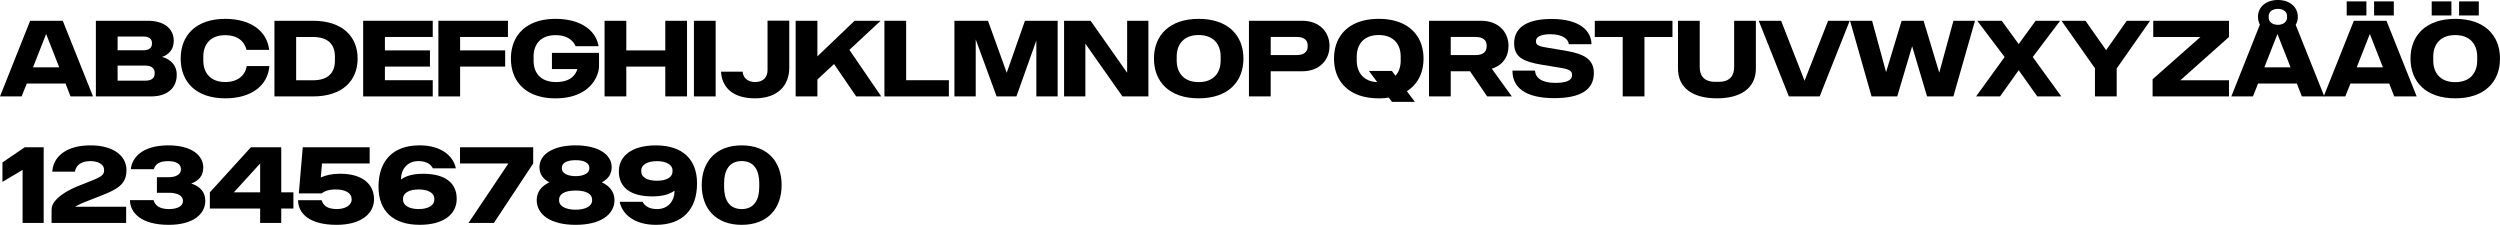 <svg id="Scania" xmlns="http://www.w3.org/2000/svg" viewBox="0 0 3754.69 337.68"><title>Scania-01</title><path d="M187.21,196.62H129L121.29,216H88.81l45.28-113.6h49L228.49,216H194.73Zm-9.44-24.32-19.68-50.08L138.41,172.3Z" transform="translate(-88.81 -71.18)"/><path d="M354.25,183.5c0,20-14.4,32.48-38.24,32.48H232.8V102.38h78.25c22.24,0,38.72,10.24,38.72,30.24,0,13.28-8.16,21-17.6,24C344.33,160,354.25,168.46,354.25,183.5Zm-88.81-57.44V146.7H304c7.52,0,13-3,13-9.6v-1.6c0-6.4-5.12-9.44-12.64-9.44Zm55.69,54.4c0-7.2-5.76-10.72-13.6-10.72H265.44V192.3h42.09c7.84,0,13.6-3.2,13.6-10.56Z" transform="translate(-88.81 -71.18)"/><path d="M360.16,159.18c0-35,23-59.68,67-59.68,38.08,0,62.72,18.24,65.92,46.56H459c-3-13-13.76-22.08-31.84-22.08-22.4,0-33,13.92-33,32.16v6.08c0,18.24,10.56,32.16,33,32.16,19,0,29.76-10.08,32.32-24h33.92c-2.4,29.44-27.2,48.48-66.24,48.48C383.2,218.86,360.16,194.22,360.16,159.18Z" transform="translate(-88.81 -71.18)"/><path d="M625.92,159.18c0,33.28-23,56.8-66.88,56.8H501V102.38H559C602.88,102.38,625.92,125.9,625.92,159.18Zm-34.08-3c0-18.88-11-29.44-32.8-29.44H533.6v65H559c21.76,0,32.8-10.56,32.8-29.44Z" transform="translate(-88.81 -71.18)"/><path d="M666.88,126.7v20.16h67.68v24.32H666.88v20.48h71.84V216H634.24V102.38H738.72V126.7Z" transform="translate(-88.81 -71.18)"/><path d="M779.84,126.7v20.16h67.68v24.32H779.84V216H747.2V102.38H851.68V126.7Z" transform="translate(-88.81 -71.18)"/><path d="M988.48,150.54v19.52A35.15,35.15,0,0,1,987,180c-6.88,23.2-29.12,38.88-63.84,38.88-43.84,0-67-24.64-67-59.68s23.2-59.68,67-59.68c35.52,0,60.16,15.52,64.64,41H953.28C948.8,130.38,938.72,124,923.2,124c-22.56,0-33,13.92-33,32.16v6.08c0,18.24,10.4,32.16,33.76,32.16,18.72,0,28.48-8,32-19.52H917.76V150.54Z" transform="translate(-88.81 -71.18)"/><path d="M1120.64,102.38V216H1088v-44.8h-58.56V216H996.8V102.38h32.64v44.48H1088V102.38Z" transform="translate(-88.81 -71.18)"/><path d="M1131,102.38h32.64V216H1131Z" transform="translate(-88.81 -71.18)"/><path d="M1171.67,178.86h32.48c.8,8.64,6.72,15.52,19,15.52,12.48,0,18.41-7.84,18.41-17.76v-74.4h32.64v70.56c0,26.72-17.12,46.08-51.53,46.08C1188.15,218.86,1173,201.42,1171.67,178.86Z" transform="translate(-88.81 -71.18)"/><path d="M1341.43,167.34l-25,23.2V216h-32.64V102.38h32.64v53.44l55.84-53.44h39.2l-47,43.68L1412.31,216h-37.6Z" transform="translate(-88.81 -71.18)"/><path d="M1417.11,102.38h32.64v89.28h64.16V216h-96.8Z" transform="translate(-88.81 -71.18)"/><path d="M1677.27,102.38V216h-32V132l-29.92,84h-29.76l-31.36-85.6V216h-32V102.38h50.4l28.16,78.08,27.36-78.08Z" transform="translate(-88.81 -71.18)"/><path d="M1813.59,102.38V216h-39l-55.68-79.2V216h-32V102.38h39.84l54.88,78.08V102.38Z" transform="translate(-88.81 -71.18)"/><path d="M1821.91,159.18c0-35,23.36-59.68,67.2-59.68s67.2,24.64,67.2,59.68-23.36,59.68-67.2,59.68S1821.91,194.22,1821.91,159.18Zm100.16,3v-6.08c0-18.24-10.56-32.32-33-32.32s-33,14.08-33,32.32v6.08c0,18.24,10.56,32.32,33,32.32S1922.07,180.46,1922.07,162.22Z" transform="translate(-88.81 -71.18)"/><path d="M2085.59,140.3c0,21.28-15.36,37.92-41,37.92h-47.36V216h-32.65V102.38h80C2070.23,102.38,2085.59,119,2085.59,140.3Zm-32.8-1c0-8.32-6.24-12.64-16.32-12.64h-39.2v27.2h39.2c9.92,0,16.32-4.32,16.32-12.64Z" transform="translate(-88.81 -71.18)"/><path d="M2201.75,208.14l12,16h-34.4l-4.8-6.4a89.78,89.78,0,0,1-15,1.12c-43.84,0-67.2-24.64-67.2-59.68s23.36-59.68,67.2-59.68,67.2,24.64,67.2,59.68C2226.71,180.3,2218.23,197.74,2201.75,208.14Zm-44.48-13.6-12.48-16.8h34.4l5.44,7.2c5.28-5.76,7.84-13.76,7.84-22.72v-6.08c0-18.24-10.56-32.32-33-32.32s-33,14.08-33,32.32v6.08C2126.55,179.82,2136.47,193.58,2157.27,194.54Z" transform="translate(-88.81 -71.18)"/><path d="M2296.62,178.22h-29V216H2235V102.38h78.41c25.6,0,41,16.64,41,37.92,0,16.48-9.12,29.12-25.12,34.08l30.08,41.6h-37Zm-29-24.32h37.61c9.92,0,16.32-4.32,16.32-12.64v-1.92c0-8.32-6.24-12.64-16.32-12.64h-37.61Z" transform="translate(-88.81 -71.18)"/><path d="M2360.3,177.26h33.92c.48,10.4,9.92,18.4,30.08,18.4,15.37,0,25.45-3,25.45-11.36v-1.6c0-5-5.28-7.68-15-9.28l-30.89-5.12c-29-4.8-41-12.32-41-32.16,0-21.28,16-36.48,56.16-36.48,42.73,0,59.85,18.08,60,37.92H2445c-.8-7.68-9.28-15-27.69-15-13.44,0-21.6,3.68-21.6,9.92v1.6c0,5,5.76,6.88,15.68,8.48l28.81,4.8c28.48,4.8,42.4,13.28,42.4,33.6,0,25.92-21.44,37.6-59.52,37.6C2378.06,218.54,2360.3,201.58,2360.3,177.26Z" transform="translate(-88.81 -71.18)"/><path d="M2525.91,126.7H2484V102.38h116.65V126.7h-42.08V216h-32.64Z" transform="translate(-88.81 -71.18)"/><path d="M2608.94,174.22V102.38h32.64v69.44c0,11.52,5.12,22.24,23.21,22.24h5.59c17.77,0,22.89-10.72,22.89-22.24V102.38h32.64v71.84c0,29.6-23.2,44.64-58.41,44.64C2631.82,218.86,2608.94,203.82,2608.94,174.22Z" transform="translate(-88.81 -71.18)"/><path d="M2866.86,102.38,2821.74,216H2775.5l-45.28-113.6h33.6l35.2,90.08,35.36-90.08Z" transform="translate(-88.81 -71.18)"/><path d="M3055,102.38,3022.54,216H2983l-22.4-75.36L2938.22,216h-38.56l-32.32-113.6h33.12l21,77.12,23.36-77.12h33l23.52,77.92,21.28-77.92Z" transform="translate(-88.81 -71.18)"/><path d="M3148.62,216l-28-39.36-28,39.36h-36l42.88-59.2-41.12-54.4h36.8l25.44,35,25.44-35h36.8l-41.12,54.4,42.88,59.2Z" transform="translate(-88.81 -71.18)"/><path d="M3267.82,174.06V216h-32.64V173.74l-50.24-71.36h36l31,44.16,31-44.16h35Z" transform="translate(-88.81 -71.18)"/><path d="M3436.46,126.7l-73,65h73V216H3321.74V190.22l71.84-63.52H3322.7V102.38h113.76Z" transform="translate(-88.81 -71.18)"/><path d="M3538.38,196.62h-58.24L3472.46,216H3440l42.88-107.84A25.22,25.22,0,0,1,3480,96.46c0-15.2,12.64-25.28,29.92-25.28,17.12,0,29.92,10.08,29.92,25.28a22.78,22.78,0,0,1-3.2,12l43,107.52H3545.9Zm-9.44-24.32-19.68-50.08-19.68,50.08Zm-32.8-74.88c0,7.52,6.88,11,13.76,11s13.76-3.52,13.76-11V95.5c0-7.52-6.88-11-13.76-11s-13.76,3.52-13.76,11Z" transform="translate(-88.81 -71.18)"/><path d="M3677.1,196.62h-58.24L3611.18,216h-32.49L3624,102.38h49L3718.38,216h-33.76ZM3642.86,94.38h-29.6V73.26h29.6Zm24.8,77.92L3648,122.22,3628.3,172.3ZM3684,94.38h-29.6V73.26H3684Z" transform="translate(-88.81 -71.18)"/><path d="M3709.09,159.18c0-35,23.37-59.68,67.21-59.68s67.2,24.64,67.2,59.68-23.36,59.68-67.2,59.68S3709.09,194.22,3709.09,159.18Zm31.84-85.92h29.61V94.38h-29.61Zm68.33,89v-6.08c0-18.24-10.56-32.32-33-32.32s-33,14.08-33,32.32v6.08c0,18.24,10.57,32.32,33,32.32S3809.26,180.46,3809.26,162.22Zm-27.2-89h29.6V94.38h-29.6Z" transform="translate(-88.81 -71.18)"/><path d="M154.41,292.38V406H122.73V326.3L92.49,344.38V315.1l33.44-22.72Z" transform="translate(-88.81 -71.18)"/><path d="M201.45,381.66h76.8V406h-112V389.82c0-6.4.48-9,2.08-12,5.28-9.92,18.56-19.52,39-27.68l18.4-7.36c13.6-5.44,19.36-8.32,19.36-15.36V326c0-7.36-8-12.8-20.48-12.8-15.68,0-22.08,7.84-23.2,15.84H167.37c1.28-22.08,20.32-39.52,57.28-39.52,35.2,0,54.08,16.32,54.08,37,0,22.24-13.92,29-41.44,39.84l-20,7.84A132,132,0,0,0,201.45,381.66Z" transform="translate(-88.81 -71.18)"/><path d="M397.13,372.86c0,19.68-17.92,36-54.88,36-41.77,0-58.09-18.4-58.25-37.12h35.36c2.56,8.32,9.12,13.44,23.37,13.44,12.8,0,20.8-4.64,20.8-11.68v-1.28c0-7-8.32-11.52-21.13-11.52H324.48V337.34h17.44c11.2,0,18.57-4.32,18.57-11.36V324.7c0-7.2-7.52-11.52-18.73-11.52-13,0-19.36,3.84-21.92,12.16H285.28c1.6-16.32,15.84-35.84,56.48-35.84,34.89,0,52.33,15,52.33,33.44,0,12.8-7.52,20-18.08,23.84C389.13,351.1,397.13,359.42,397.13,372.86Z" transform="translate(-88.81 -71.18)"/><path d="M529.45,360.06v24.32H511.21V406H479.52v-21.6H404V360.06l61.6-67.68h45.61v67.68Zm-49.93,0V316.7L440,360.06Z" transform="translate(-88.81 -71.18)"/><path d="M650.57,370.46c0,21.44-19.21,38.4-56.17,38.4-41.44,0-57.76-17.44-57.92-37h35.36c2.56,8.32,8.8,13.28,23,13.28,12.48,0,22.08-5.6,22.08-14.08v-1.28c0-8.32-9.12-14.08-23.68-14.08-11.2,0-17.6,2.88-21.28,5.92H537.6l5.92-69.28H644V316.7H572.48l-1.92,21c7.52-3.36,17-5.6,28.8-5.6C634.73,332.06,650.57,349,650.57,370.46Z" transform="translate(-88.81 -71.18)"/><path d="M774.72,369.82c0,23.52-20.16,39-55.52,39-40.32,0-61.92-21.12-61.92-57.12,0-38.72,21.44-62.24,61.6-62.24,33.12,0,51,16.48,54.56,34.56H739c-2.72-5.28-8.8-10.88-21.76-10.88-17.76,0-26.08,13.76-26.08,25.92v1.76c6.72-5.28,17.6-8.64,33.28-8.64C759.2,332.22,774.72,347.26,774.72,369.82Zm-33.6-.16c0-8.48-8.8-13.92-23.52-13.92s-23.52,5.44-23.52,13.92v1.6c0,8.16,9,13.92,23.52,13.92s23.52-5.76,23.52-13.92Z" transform="translate(-88.81 -71.18)"/><path d="M889.6,292.38V316.7l-59,89.28H792.48l59.84-89.28H779.68V292.38Z" transform="translate(-88.81 -71.18)"/><path d="M1011.68,371.74c0,21.44-20.48,37.12-58.4,37.12s-58.4-15.68-58.4-37.12c0-11.84,6.72-21,19-26.72-9.76-5-14.88-12.64-14.88-22.72,0-19.68,21-32.8,54.24-32.8s54.24,13.12,54.24,32.8c0,10.08-5.12,17.76-14.88,22.72C1005,350.78,1011.68,359.9,1011.68,371.74Zm-33.6-.8c0-7.84-7.68-13.6-24.8-13.6s-24.8,5.76-24.8,13.6v1.6c0,7.84,9.44,13.6,24.8,13.6s24.8-5.76,24.8-13.6Zm-45.44-46.56c0,6.56,8,11.36,20.64,11.36s20.64-4.8,20.64-11.36V323.1c0-6.56-6.56-11.36-20.64-11.36s-20.64,4.8-20.64,11.36Z" transform="translate(-88.81 -71.18)"/><path d="M1135.68,346.62c0,38.72-21.44,62.24-61.6,62.24-33.12,0-51-16.48-54.56-34.56h34.4c2.72,5.28,8.8,10.88,21.76,10.88,17.76,0,26.08-13.76,26.08-25.92V357.5c-6.72,5.28-17.6,8.64-33.28,8.64-34.72,0-50.24-15-50.24-37.6,0-23.52,20.16-39,55.52-39C1114.08,289.5,1135.68,310.62,1135.68,346.62Zm-36.8-19.52c0-8.16-9-13.92-23.52-13.92s-23.52,5.76-23.52,13.92v1.6c0,8.48,8.8,13.92,23.52,13.92s23.52-5.44,23.52-13.92Z" transform="translate(-88.81 -71.18)"/><path d="M1142.72,349.18c0-35,21-59.68,60-59.68s60,24.64,60,59.68-21,59.68-60,59.68S1142.72,384.22,1142.72,349.18Zm86.4,3v-6.08c0-18.72-7.52-33-26.4-33s-26.4,14.24-26.4,33v6.08c0,18.72,7.52,33,26.4,33S1229.12,370.94,1229.12,352.22Z" transform="translate(-88.81 -71.18)"/></svg>
